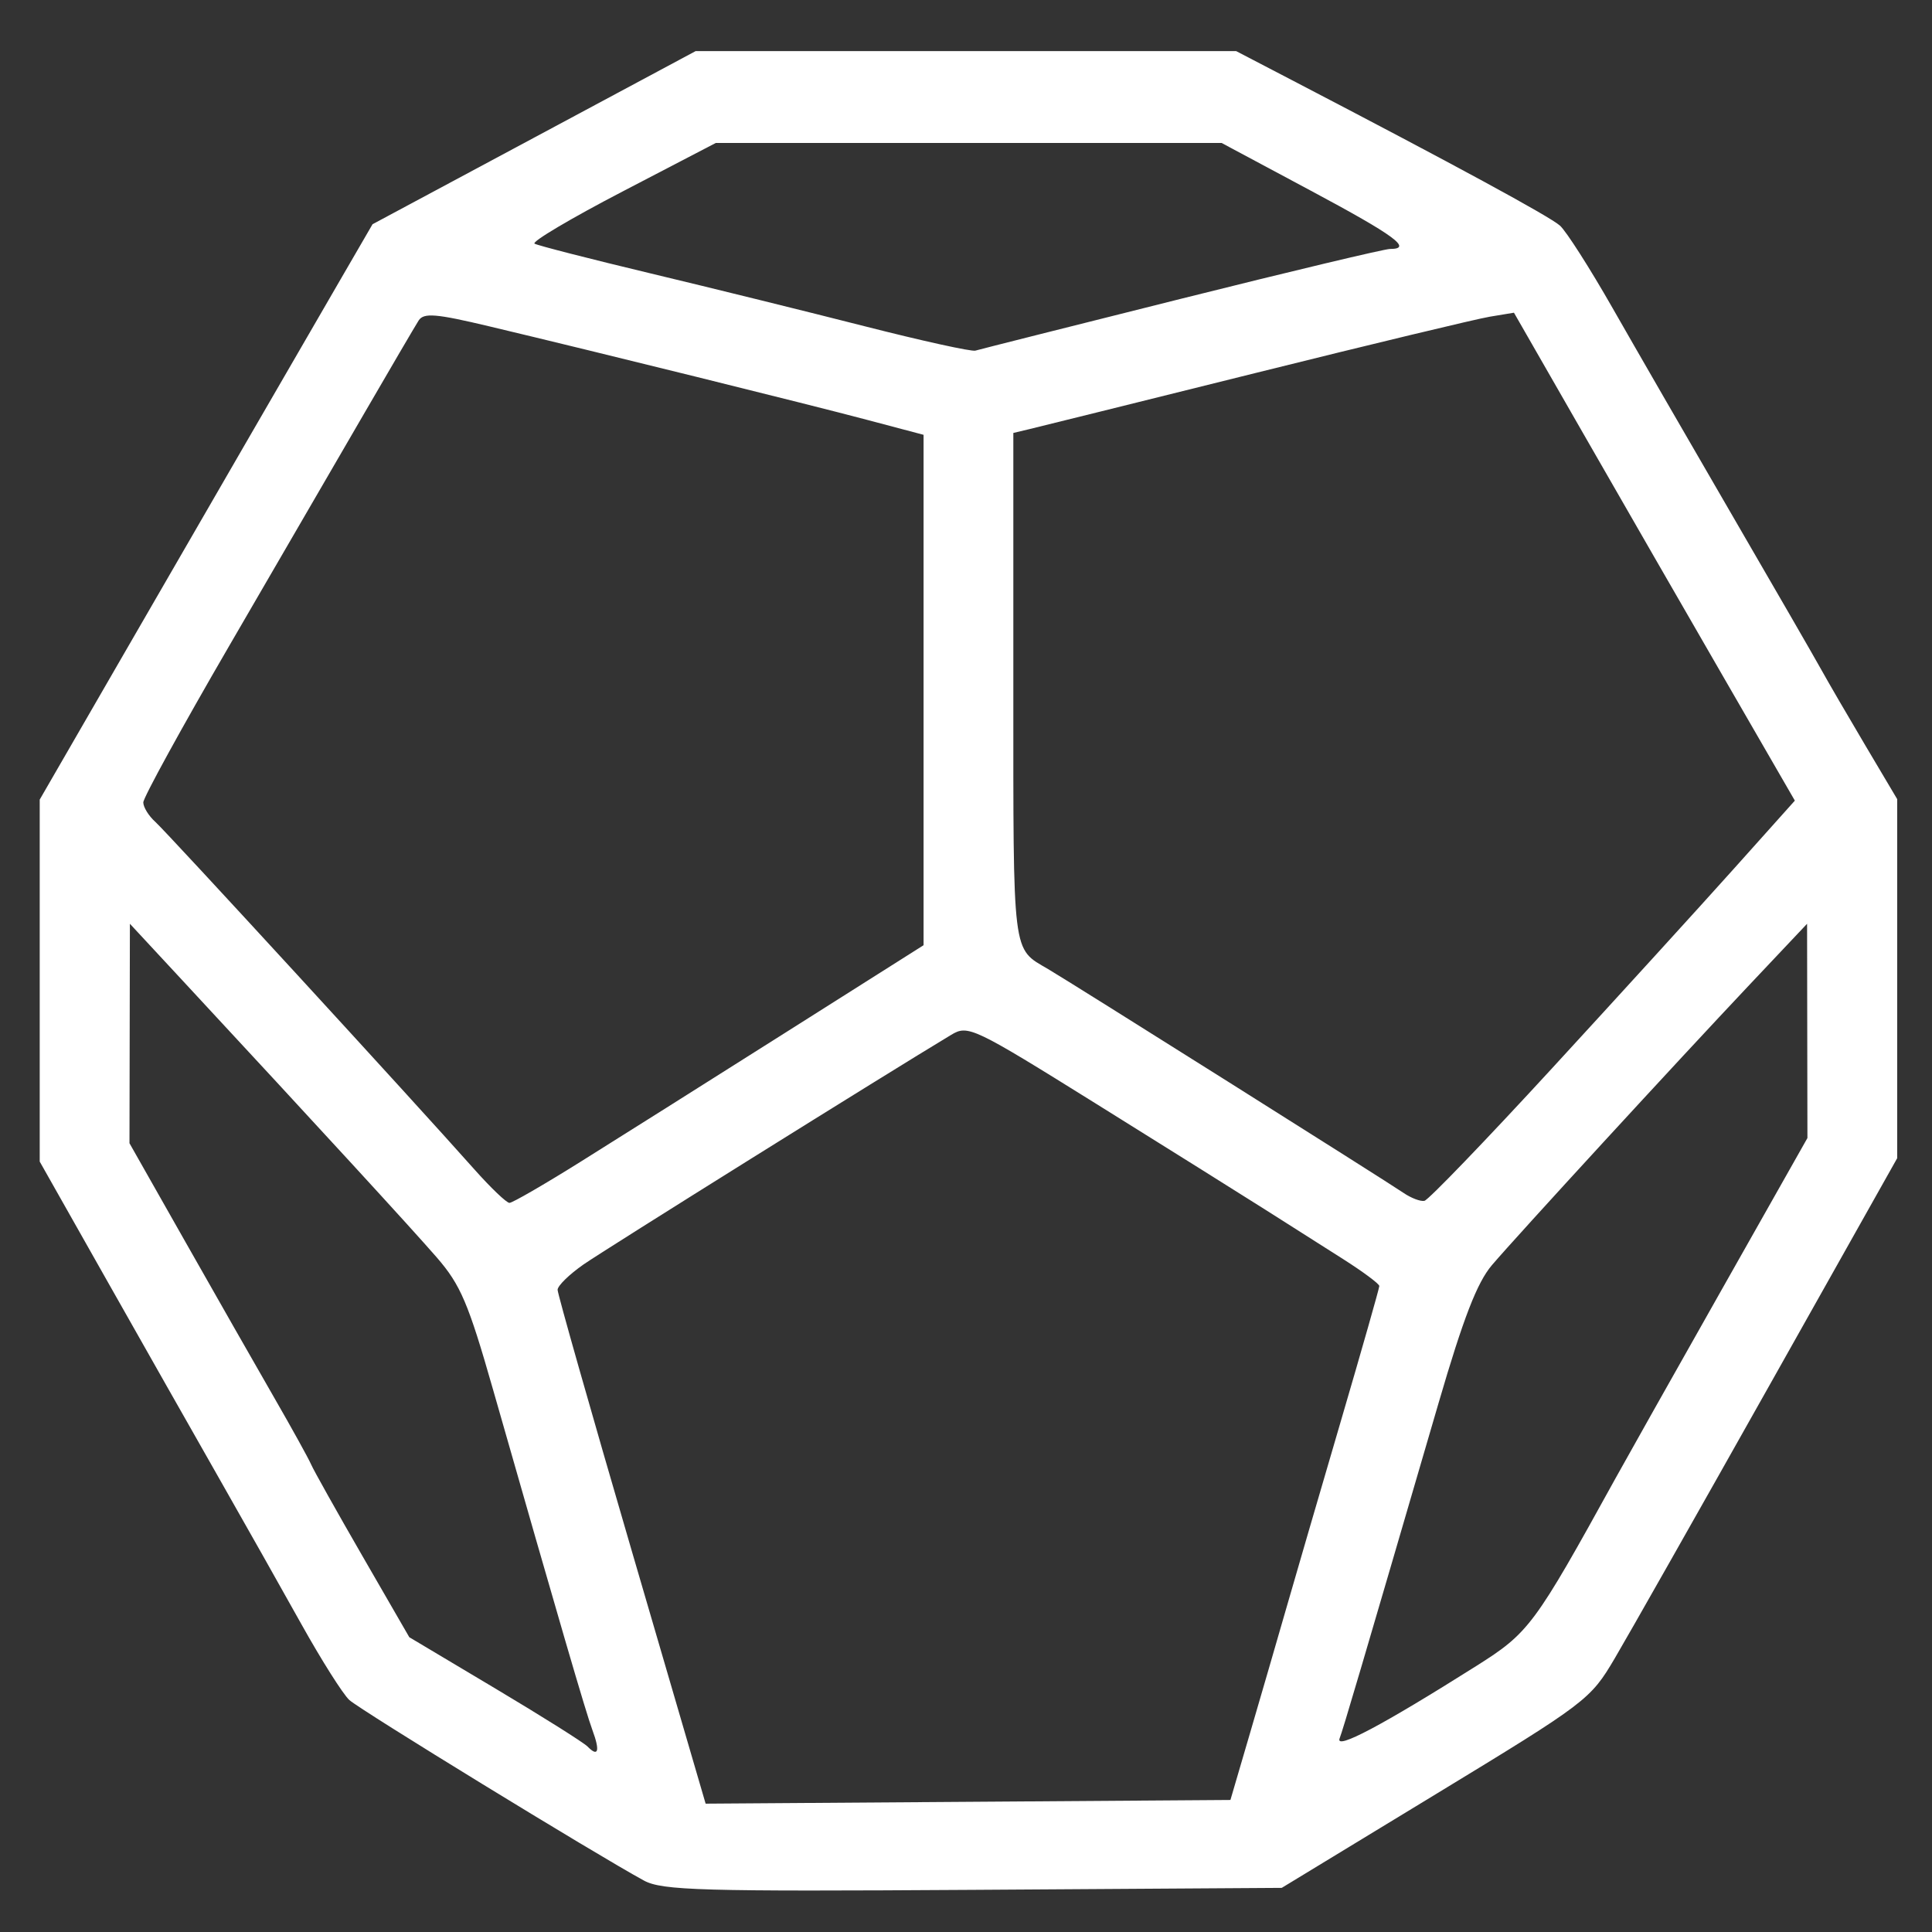 <?xml version="1.0" encoding="UTF-8" standalone="no" ?>
<!DOCTYPE svg PUBLIC "-//W3C//DTD SVG 1.1//EN" "http://www.w3.org/Graphics/SVG/1.1/DTD/svg11.dtd">
<svg xmlns="http://www.w3.org/2000/svg" xmlns:xlink="http://www.w3.org/1999/xlink" version="1.1" width="1080" height="1080" viewBox="0 0 1080 1080" xml:space="preserve">
<rect x="0" y="0" width="1080" height="1080" fill="#333333" stroke="none"/>
<desc>Created with Fabric.js 5.2.4</desc>
<defs>
</defs>
<rect x="0" y="0" width="100%" height="100%" fill="transparent"></rect>
<g transform="matrix(1 0 0 1 540 540)" id="a6f246a6-7351-4bd5-a60a-e50eb6094cc9"  >
<rect style="stroke: none; stroke-width: 1; stroke-dasharray: none; stroke-linecap: butt; stroke-dashoffset: 0; stroke-linejoin: miter; stroke-miterlimit: 4; fill: rgb(255,255,255); fill-rule: nonzero; opacity: 1; visibility: hidden;" vector-effect="non-scaling-stroke"  x="-540" y="-540" rx="0" ry="0" width="1080" height="1080" />
</g>
<g transform="matrix(1 0 0 1 540 540)" id="11cd9d27-036e-42a5-8e17-0133f4e1cb60"  >
</g>
<g transform="matrix(3.86 0 0 3.95 541.37 542.7)" id="83669810-d21a-403c-9898-bb813f4efb6f"  >
<path style="stroke: rgb(0,0,0); stroke-width: 0; stroke-dasharray: none; stroke-linecap: butt; stroke-dashoffset: 0; stroke-linejoin: miter; stroke-miterlimit: 4; fill: rgb(255,255,255); fill-rule: nonzero; opacity: 1;" vector-effect="non-scaling-stroke"  transform=" translate(-334.5, -833.16)" d="M 287.5 961.904 C 280.461 958.16 246.375 937.745 244.833 936.349 C 243.905 935.509 240.793 930.7 237.918 925.661 C 235.043 920.622 229.675 911.325 225.99 905 C 222.305 898.675 214.95 885.997 209.645 876.827 L 200 860.153 L 200 834.539 L 200 808.926 L 211.653 789.213 C 224.323 767.781 236.737 746.811 243.748 735 L 248.2 727.5 L 271.596 715.25 L 294.991 703 L 334.13 703 L 373.268 703 L 381.384 707.128 C 404.844 719.06 418.675 726.396 420.163 727.698 C 421.078 728.498 424.497 733.731 427.761 739.326 C 431.026 744.922 438.78 758.05 444.992 768.5 C 451.205 778.95 457.078 788.896 458.043 790.601 C 459.009 792.307 461.869 797.113 464.399 801.281 L 469 808.86 L 469 834.268 L 469 859.677 L 450.347 892.088 C 440.088 909.915 430.076 927.181 428.097 930.458 C 424.57 936.3 424.063 936.677 402.185 949.679 L 379.87 962.94 L 335.185 963.22 C 295.839 963.467 290.142 963.309 287.5 961.904 z M 375.288 941 C 376.854 935.775 379.196 927.9 380.49 923.5 C 381.785 919.1 385.354 907.135 388.422 896.912 C 391.49 886.688 394 878.073 394 877.766 C 394 877.459 391.637 875.742 388.75 873.949 C 385.863 872.156 380.8 869.014 377.5 866.968 C 374.2 864.921 363.182 858.181 353.016 851.989 C 335.191 841.134 334.442 840.785 332.016 842.209 C 322.777 847.631 281.812 872.633 278.75 874.718 C 276.688 876.123 275 877.735 275 878.302 C 275 878.868 279.823 895.462 285.719 915.177 L 296.438 951.023 L 334.438 950.762 L 372.439 950.5 z M 280.045 940.617 C 279.093 938.113 275.264 925.293 265.634 892.362 C 262.068 880.167 260.95 877.606 257.5 873.719 C 253.86 869.619 240.7 855.611 220.656 834.5 L 213.06 826.5 L 213.03 842.029 L 213 857.558 L 221.103 871.529 C 225.559 879.213 231.327 889.1 233.92 893.5 C 236.513 897.9 238.932 902.175 239.296 903 C 239.659 903.825 243.009 909.668 246.74 915.984 L 253.523 927.467 L 265.917 934.689 C 272.734 938.661 278.773 942.373 279.339 942.939 C 280.894 944.494 281.171 943.581 280.045 940.617 z M 408.009 931.562 C 415.69 926.826 416.417 925.869 428.231 904.938 C 429.608 902.497 436.42 890.673 443.368 878.661 L 456 856.823 L 455.975 841.661 L 455.951 826.5 L 447.725 835.016 C 437.012 846.107 414.003 870.579 410.312 874.807 C 408.168 877.263 406.182 882.276 402.588 894.307 C 391.141 932.619 388.821 940.302 388.249 941.794 C 387.605 943.471 394.393 939.956 408.009 931.562 z M 278.212 860.25 C 283.388 857.087 296.708 848.883 307.811 842.018 L 328 829.535 L 328 793.419 L 328 757.303 L 319.75 755.168 C 311.085 752.925 281.067 745.665 265.128 741.957 C 257.341 740.145 255.606 740.006 254.869 741.138 C 254.381 741.887 250.777 747.9 246.859 754.5 C 242.941 761.1 234.169 775.86 227.367 787.299 C 220.565 798.738 215 808.651 215 809.327 C 215 810.003 215.787 811.245 216.75 812.088 C 218.44 813.567 254.14 851.566 262.939 861.25 C 265.313 863.862 267.603 866 268.028 866 C 268.453 866 273.036 863.413 278.212 860.25 z M 419.036 846.933 C 428.641 836.722 440.478 824.026 445.34 818.72 L 454.179 809.073 L 443.96 791.786 C 438.339 782.279 429.186 766.742 423.62 757.261 L 413.5 740.021 L 410 740.587 C 408.075 740.898 392.775 744.492 376 748.573 C 359.225 752.653 344.488 756.228 343.25 756.515 L 341 757.038 L 341 793.09 C 341 831.522 340.795 829.9 346.039 832.915 C 349.398 834.846 395.005 862.912 397.5 864.583 C 398.6 865.319 399.966 865.827 400.536 865.711 C 401.106 865.595 409.431 857.145 419.036 846.933 z M 365.3 738.047 C 381.14 734.171 394.753 731 395.55 731 C 398.883 731 396.295 729.139 384.075 722.75 L 371.164 716 L 334.537 716 L 297.909 716 L 284.368 722.888 C 276.92 726.676 271.203 729.989 271.663 730.251 C 272.124 730.513 279.7 732.41 288.5 734.468 C 297.3 736.525 311.25 739.891 319.5 741.946 C 327.75 744.001 334.95 745.55 335.5 745.389 C 336.05 745.227 349.46 741.923 365.3 738.047 z" stroke-linecap="round" />
</g>
</svg>